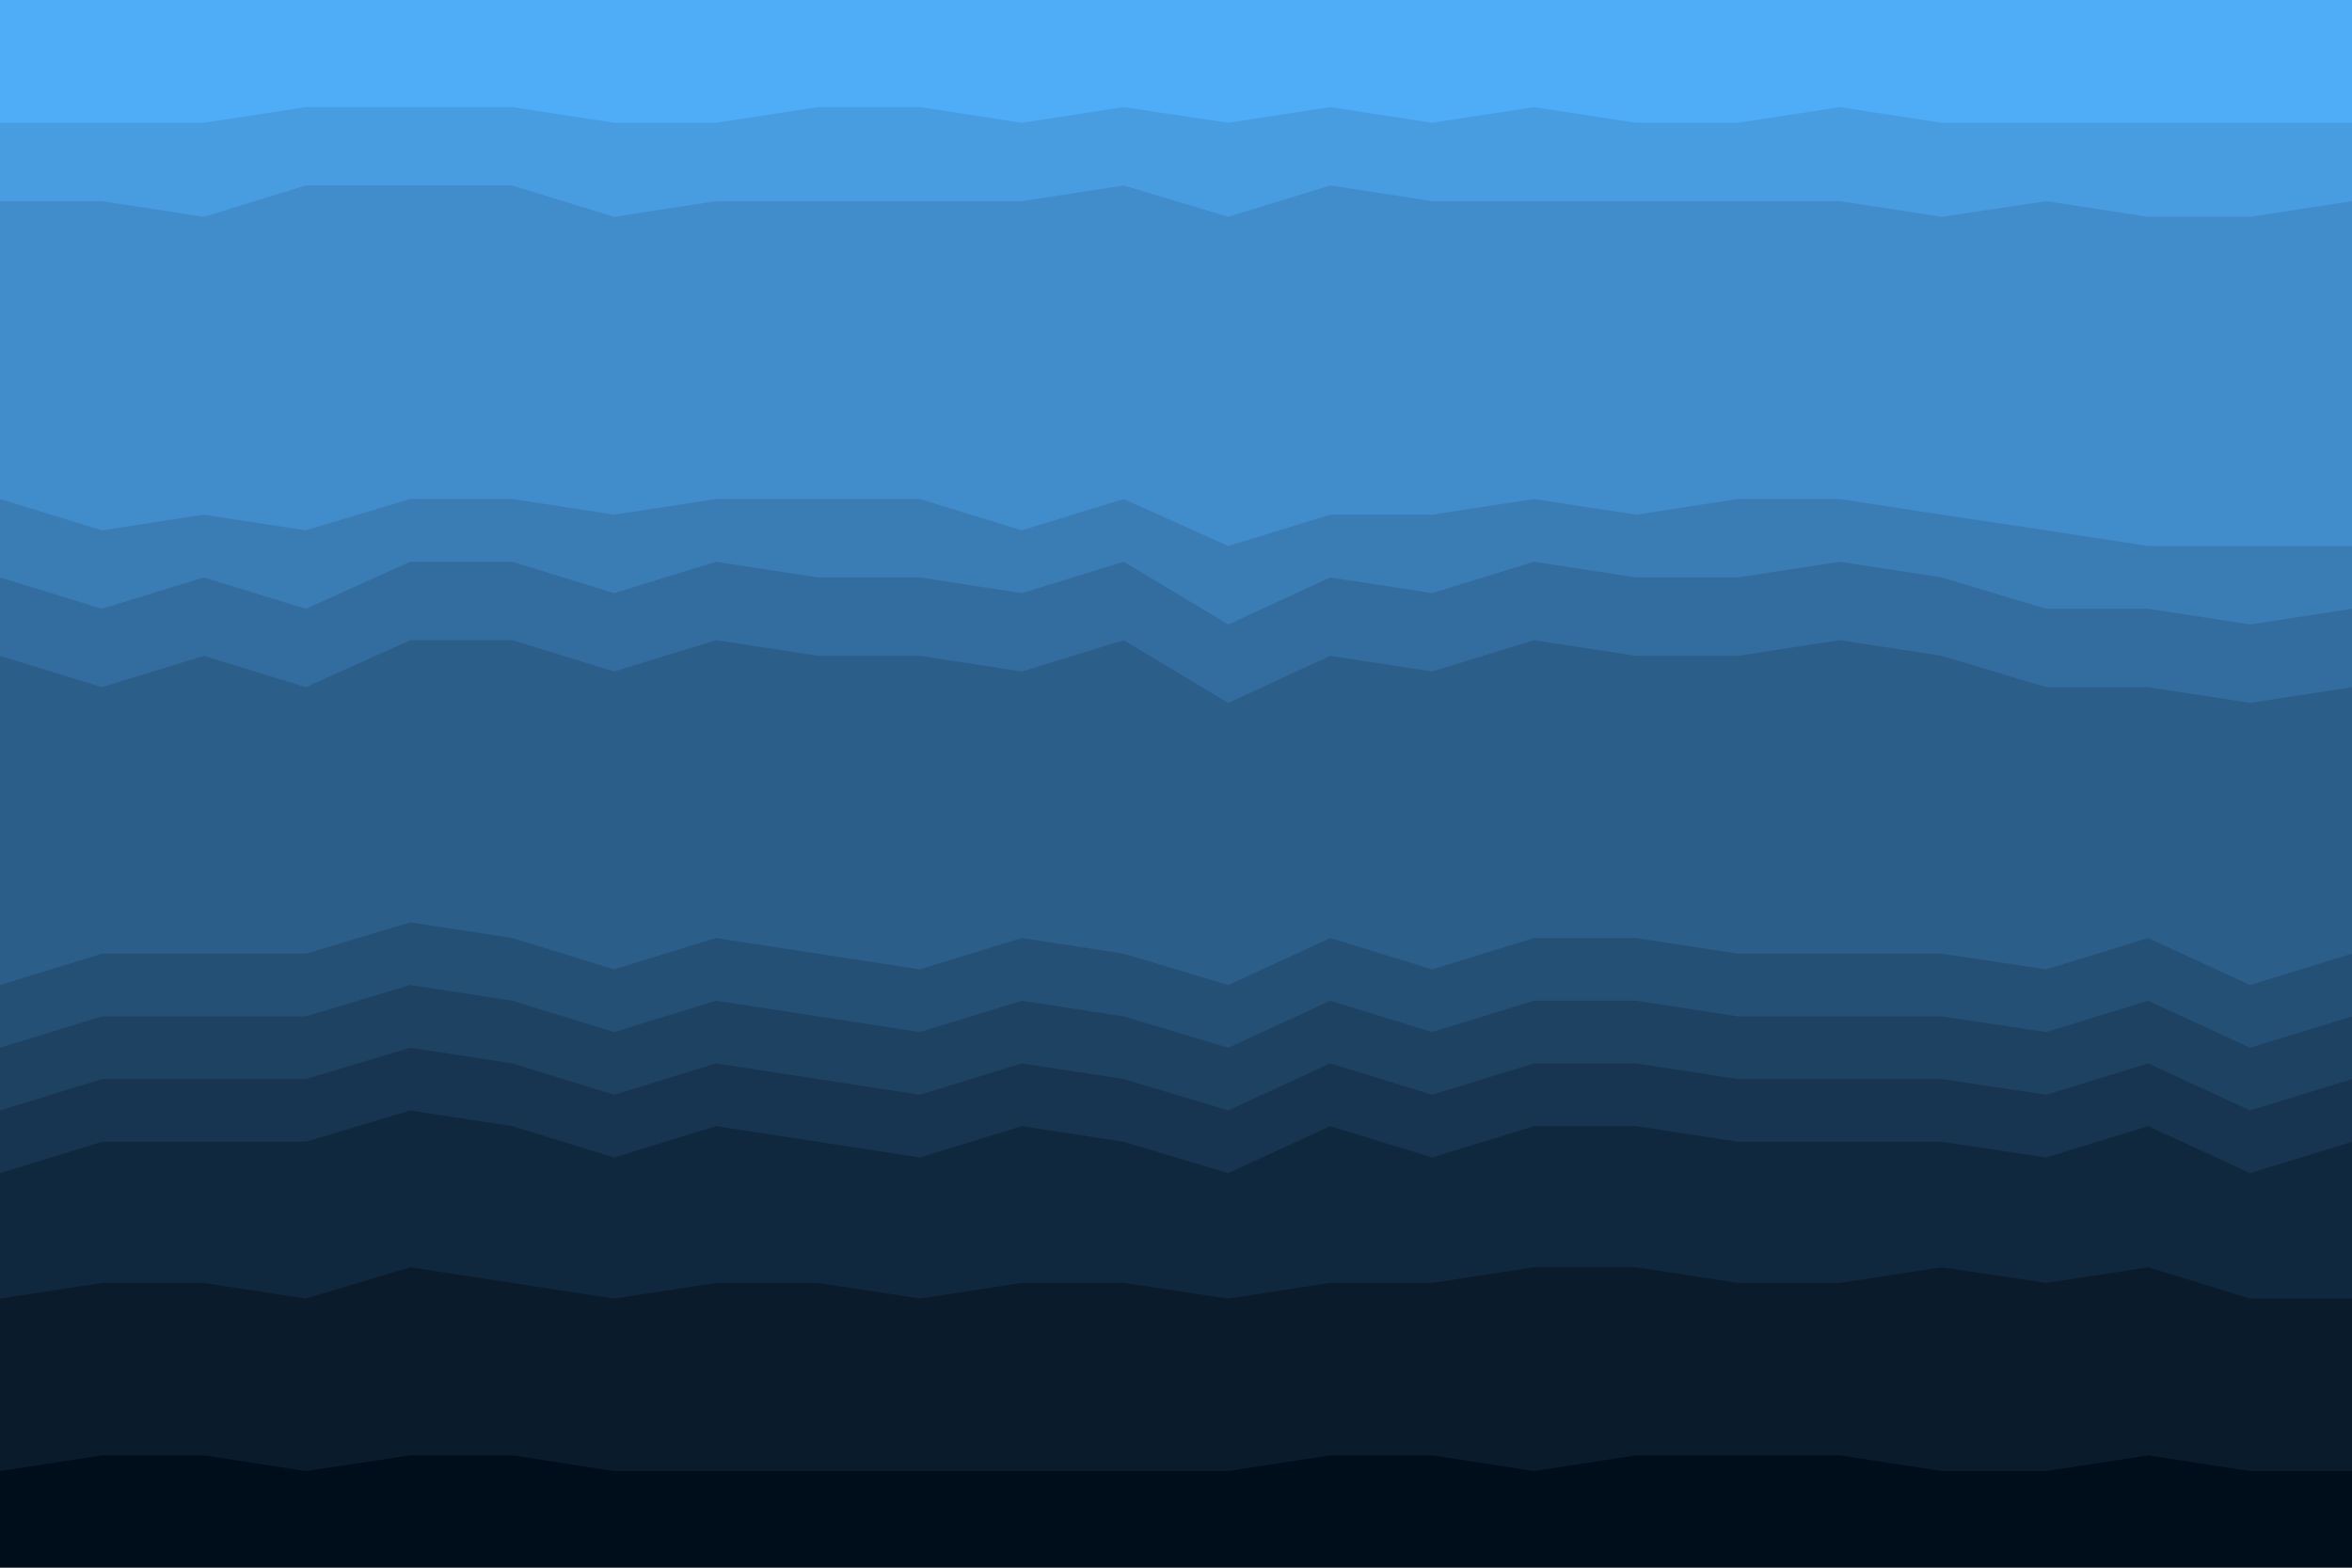 <svg id="visual" viewBox="0 0 900 600" width="900" height="600" xmlns="http://www.w3.org/2000/svg" xmlns:xlink="http://www.w3.org/1999/xlink" version="1.1"><path d="M0 49L39 49L78 49L117 43L157 43L196 43L235 49L274 49L313 43L352 43L391 49L430 43L470 49L509 43L548 49L587 43L626 49L665 49L704 43L743 49L783 49L822 49L861 49L900 49L900 0L861 0L822 0L783 0L743 0L704 0L665 0L626 0L587 0L548 0L509 0L470 0L430 0L391 0L352 0L313 0L274 0L235 0L196 0L157 0L117 0L78 0L39 0L0 0Z" fill="#4facf7"></path><path d="M0 79L39 79L78 85L117 73L157 73L196 73L235 85L274 79L313 79L352 79L391 79L430 73L470 85L509 73L548 79L587 79L626 79L665 79L704 79L743 85L783 79L822 85L861 85L900 79L900 47L861 47L822 47L783 47L743 47L704 41L665 47L626 47L587 41L548 47L509 41L470 47L430 41L391 47L352 41L313 41L274 47L235 47L196 41L157 41L117 41L78 47L39 47L0 47Z" fill="#489ce0"></path><path d="M0 193L39 205L78 199L117 205L157 193L196 193L235 199L274 193L313 193L352 193L391 205L430 193L470 211L509 199L548 199L587 193L626 199L665 193L704 193L743 199L783 205L822 211L861 211L900 211L900 77L861 83L822 83L783 77L743 83L704 77L665 77L626 77L587 77L548 77L509 71L470 83L430 71L391 77L352 77L313 77L274 77L235 83L196 71L157 71L117 71L78 83L39 77L0 77Z" fill="#418cca"></path><path d="M0 223L39 235L78 223L117 235L157 217L196 217L235 229L274 217L313 223L352 223L391 229L430 217L470 241L509 223L548 229L587 217L626 223L665 223L704 217L743 223L783 235L822 235L861 241L900 235L900 209L861 209L822 209L783 203L743 197L704 191L665 191L626 197L587 191L548 197L509 197L470 209L430 191L391 203L352 191L313 191L274 191L235 197L196 191L157 191L117 203L78 197L39 203L0 191Z" fill="#3a7cb4"></path><path d="M0 253L39 265L78 253L117 265L157 247L196 247L235 259L274 247L313 253L352 253L391 259L430 247L470 271L509 253L548 259L587 247L626 253L665 253L704 247L743 253L783 265L822 265L861 271L900 265L900 233L861 239L822 233L783 233L743 221L704 215L665 221L626 221L587 215L548 227L509 221L470 239L430 215L391 227L352 221L313 221L274 215L235 227L196 215L157 215L117 233L78 221L39 233L0 221Z" fill="#336d9f"></path><path d="M0 379L39 367L78 367L117 367L157 355L196 361L235 373L274 361L313 367L352 373L391 361L430 367L470 379L509 361L548 373L587 361L626 361L665 367L704 367L743 367L783 373L822 361L861 379L900 367L900 263L861 269L822 263L783 263L743 251L704 245L665 251L626 251L587 245L548 257L509 251L470 269L430 245L391 257L352 251L313 251L274 245L235 257L196 245L157 245L117 263L78 251L39 263L0 251Z" fill="#2c5e8a"></path><path d="M0 403L39 391L78 391L117 391L157 379L196 385L235 397L274 385L313 391L352 397L391 385L430 391L470 403L509 385L548 397L587 385L626 385L665 391L704 391L743 391L783 397L822 385L861 403L900 391L900 365L861 377L822 359L783 371L743 365L704 365L665 365L626 359L587 359L548 371L509 359L470 377L430 365L391 359L352 371L313 365L274 359L235 371L196 359L157 353L117 365L78 365L39 365L0 377Z" fill="#245076"></path><path d="M0 427L39 415L78 415L117 415L157 403L196 409L235 421L274 409L313 415L352 421L391 409L430 415L470 427L509 409L548 421L587 409L626 409L665 415L704 415L743 415L783 421L822 409L861 427L900 415L900 389L861 401L822 383L783 395L743 389L704 389L665 389L626 383L587 383L548 395L509 383L470 401L430 389L391 383L352 395L313 389L274 383L235 395L196 383L157 377L117 389L78 389L39 389L0 401Z" fill="#1e4262"></path><path d="M0 451L39 439L78 439L117 439L157 427L196 433L235 445L274 433L313 439L352 445L391 433L430 439L470 451L509 433L548 445L587 433L626 433L665 439L704 439L743 439L783 445L822 433L861 451L900 439L900 413L861 425L822 407L783 419L743 413L704 413L665 413L626 407L587 407L548 419L509 407L470 425L430 413L391 407L352 419L313 413L274 407L235 419L196 407L157 401L117 413L78 413L39 413L0 425Z" fill="#173550"></path><path d="M0 499L39 493L78 493L117 499L157 487L196 493L235 499L274 493L313 493L352 499L391 493L430 493L470 499L509 493L548 493L587 487L626 487L665 493L704 493L743 487L783 493L822 487L861 499L900 499L900 437L861 449L822 431L783 443L743 437L704 437L665 437L626 431L587 431L548 443L509 431L470 449L430 437L391 431L352 443L313 437L274 431L235 443L196 431L157 425L117 437L78 437L39 437L0 449Z" fill="#10283d"></path><path d="M0 565L39 559L78 559L117 565L157 559L196 559L235 565L274 565L313 565L352 565L391 565L430 565L470 565L509 559L548 559L587 565L626 559L665 559L704 559L743 565L783 565L822 559L861 565L900 565L900 497L861 497L822 485L783 491L743 485L704 491L665 491L626 485L587 485L548 491L509 491L470 497L430 491L391 491L352 497L313 491L274 491L235 497L196 491L157 485L117 497L78 491L39 491L0 497Z" fill="#0a1c2c"></path><path d="M0 601L39 601L78 601L117 601L157 601L196 601L235 601L274 601L313 601L352 601L391 601L430 601L470 601L509 601L548 601L587 601L626 601L665 601L704 601L743 601L783 601L822 601L861 601L900 601L900 563L861 563L822 557L783 563L743 563L704 557L665 557L626 557L587 563L548 557L509 557L470 563L430 563L391 563L352 563L313 563L274 563L235 563L196 557L157 557L117 563L78 557L39 557L0 563Z" fill="#000e1c"></path></svg>
